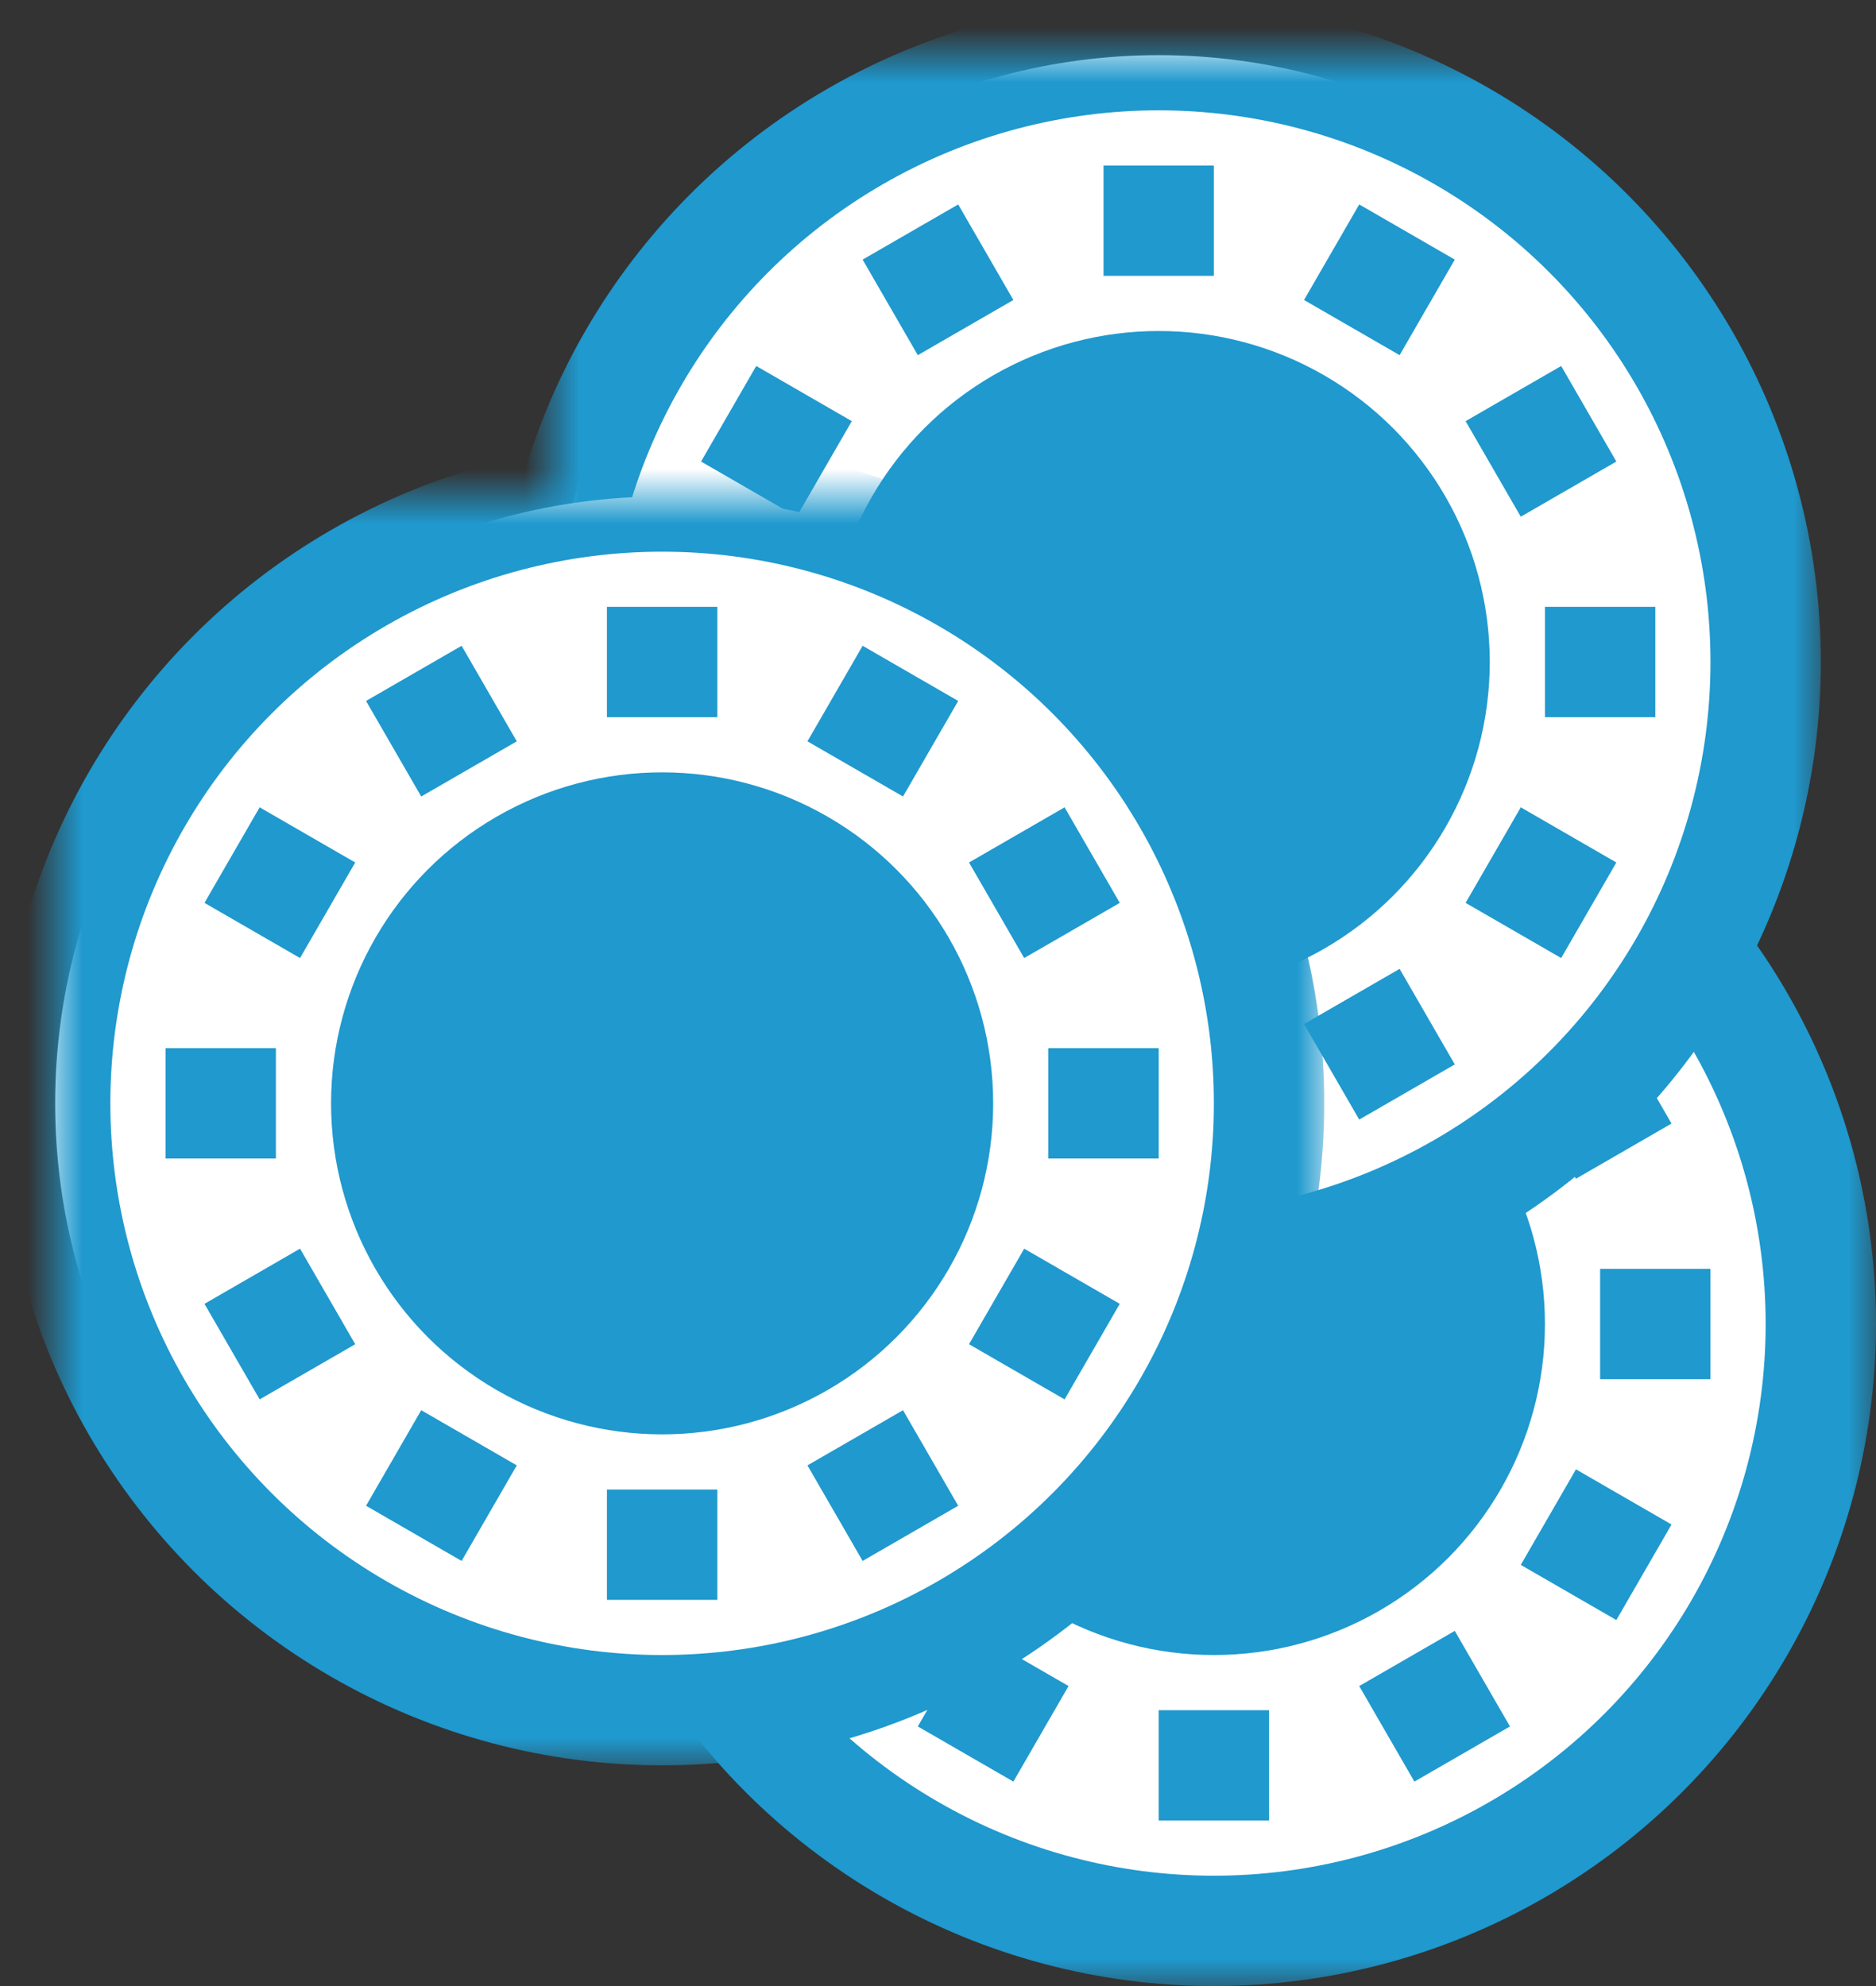 <?xml version="1.0" encoding="UTF-8"?>
<svg width="34px" height="36px" viewBox="0 0 34 36" version="1.1" xmlns="http://www.w3.org/2000/svg" xmlns:xlink="http://www.w3.org/1999/xlink">
    <rect x="0" y="0" width="34" height="36" fill="#333333" stroke="none"/>
    <!-- Generator: Sketch 42 (36781) - http://www.bohemiancoding.com/sketch -->
    <title>chips new</title>
    <desc>Created with Sketch.</desc>
    <defs>
        <circle id="path-1" cx="11" cy="11" r="11"></circle>
        <mask id="mask-2" maskContentUnits="userSpaceOnUse" maskUnits="objectBoundingBox" x="-1" y="-1" width="24" height="24">
            <rect x="-1" y="-1" width="24" height="24" fill="white"></rect>
            <use xlink:href="#path-1" fill="black"></use>
        </mask>
        <circle id="path-3" cx="11" cy="11" r="11"></circle>
        <mask id="mask-4" maskContentUnits="userSpaceOnUse" maskUnits="objectBoundingBox" x="-1" y="-1" width="24" height="24">
            <rect x="-1" y="-1" width="24" height="24" fill="white"></rect>
            <use xlink:href="#path-3" fill="black"></use>
        </mask>
        <circle id="path-5" cx="11" cy="11" r="11"></circle>
        <mask id="mask-6" maskContentUnits="userSpaceOnUse" maskUnits="objectBoundingBox" x="-1" y="-1" width="24" height="24">
            <rect x="-1" y="-1" width="24" height="24" fill="white"></rect>
            <use xlink:href="#path-5" fill="black"></use>
        </mask>
    </defs>
    <g id="Symbols" stroke="none" stroke-width="1" fill="none" fill-rule="evenodd">
        <g id="chips" transform="translate(1, 1)">
            <g id="chips-new">
                <g id="chip-1-copy" transform="translate(10, 12)">
                    <g id="Oval-2">
                        <use fill="#FFFFFF" fill-rule="evenodd" xlink:href="#path-1"></use>
                        <use stroke="#1F99CE" mask="url(#mask-2)" stroke-width="2" xlink:href="#path-1"></use>
                    </g>
                    <circle id="Oval-2-Copy" fill="#1F99CE" cx="11" cy="11" r="6"></circle>
                    <g id="Group-4" transform="translate(2, 10)" fill="#1F99CE">
                        <rect id="Rectangle-8" x="0" y="0" width="2" height="2"></rect>
                        <rect id="Rectangle-8-Copy" x="16" y="0" width="2" height="2"></rect>
                    </g>
                    <g id="Group-4-Copy" transform="translate(11, 11) rotate(-270) translate(-11, -11) translate(2, 10)" fill="#1F99CE">
                        <rect id="Rectangle-8" x="0" y="1.77635684e-15" width="2" height="2"></rect>
                        <rect id="Rectangle-8-Copy" x="16" y="-1.77635684e-15" width="2" height="2"></rect>
                    </g>
                    <g id="Group-4-Copy-2" transform="translate(11, 11) rotate(-330) translate(-11, -11) translate(2, 10)" fill="#1F99CE">
                        <rect id="Rectangle-8" x="-3.37507799e-13" y="2.1938007e-13" width="2" height="2"></rect>
                        <rect id="Rectangle-8-Copy" x="16" y="-9.05941988e-14" width="2" height="2"></rect>
                    </g>
                    <g id="Group-4-Copy-3" transform="translate(11, 11) rotate(-300) translate(-11, -11) translate(2, 10)" fill="#1F99CE">
                        <rect id="Rectangle-8" x="-1.30562228e-13" y="3.40172335e-13" width="2" height="2"></rect>
                        <rect id="Rectangle-8-Copy" x="16" y="3.04645198e-13" width="2" height="2"></rect>
                    </g>
                    <g id="Group-4-Copy-4" transform="translate(11, 11) rotate(-240) translate(-11, -11) translate(2, 10)" fill="#1F99CE">
                        <rect id="Rectangle-8" x="2.27373675e-13" y="2.87769808e-13" width="2" height="2"></rect>
                        <rect id="Rectangle-8-Copy" x="16" y="3.16191517e-13" width="2" height="2"></rect>
                    </g>
                    <g id="Group-4-Copy-5" transform="translate(11, 11) rotate(-210) translate(-11, -11) translate(2, 10)" fill="#1F99CE">
                        <rect id="Rectangle-8" x="-3.55271368e-13" y="-1.81188398e-13" width="2" height="2"></rect>
                        <rect id="Rectangle-8-Copy" x="16" y="1.20792265e-13" width="2" height="2"></rect>
                    </g>
                </g>
                <g id="chip-1" transform="translate(9, 0)">
                    <g id="Oval-2">
                        <use fill="#FFFFFF" fill-rule="evenodd" xlink:href="#path-3"></use>
                        <use stroke="#1F99CE" mask="url(#mask-4)" stroke-width="2" xlink:href="#path-3"></use>
                    </g>
                    <circle id="Oval-2-Copy" fill="#1F99CE" cx="11" cy="11" r="6"></circle>
                    <g id="Group-4" transform="translate(2, 10)" fill="#1F99CE">
                        <rect id="Rectangle-8" x="0" y="0" width="2" height="2"></rect>
                        <rect id="Rectangle-8-Copy" x="16" y="0" width="2" height="2"></rect>
                    </g>
                    <g id="Group-4-Copy" transform="translate(11, 11) rotate(-270) translate(-11, -11) translate(2, 10)" fill="#1F99CE">
                        <rect id="Rectangle-8" x="0" y="1.77635684e-15" width="2" height="2"></rect>
                        <rect id="Rectangle-8-Copy" x="16" y="-1.77635684e-15" width="2" height="2"></rect>
                    </g>
                    <g id="Group-4-Copy-2" transform="translate(11, 11) rotate(-330) translate(-11, -11) translate(2, 10)" fill="#1F99CE">
                        <rect id="Rectangle-8" x="-3.37507799e-13" y="2.1938007e-13" width="2" height="2"></rect>
                        <rect id="Rectangle-8-Copy" x="16" y="-9.05941988e-14" width="2" height="2"></rect>
                    </g>
                    <g id="Group-4-Copy-3" transform="translate(11, 11) rotate(-300) translate(-11, -11) translate(2, 10)" fill="#1F99CE">
                        <rect id="Rectangle-8" x="-1.30562228e-13" y="3.40172335e-13" width="2" height="2"></rect>
                        <rect id="Rectangle-8-Copy" x="16" y="3.04645198e-13" width="2" height="2"></rect>
                    </g>
                    <g id="Group-4-Copy-4" transform="translate(11, 11) rotate(-240) translate(-11, -11) translate(2, 10)" fill="#1F99CE">
                        <rect id="Rectangle-8" x="2.27373675e-13" y="2.87769808e-13" width="2" height="2"></rect>
                        <rect id="Rectangle-8-Copy" x="16" y="3.16191517e-13" width="2" height="2"></rect>
                    </g>
                    <g id="Group-4-Copy-5" transform="translate(11, 11) rotate(-210) translate(-11, -11) translate(2, 10)" fill="#1F99CE">
                        <rect id="Rectangle-8" x="-3.55271368e-13" y="-1.81188398e-13" width="2" height="2"></rect>
                        <rect id="Rectangle-8-Copy" x="16" y="1.20792265e-13" width="2" height="2"></rect>
                    </g>
                </g>
                <g id="chip-1-copy-2" transform="translate(0, 8)">
                    <g id="Oval-2">
                        <use fill="#FFFFFF" fill-rule="evenodd" xlink:href="#path-5"></use>
                        <use stroke="#1F99CE" mask="url(#mask-6)" stroke-width="2" xlink:href="#path-5"></use>
                    </g>
                    <circle id="Oval-2-Copy" fill="#1F99CE" cx="11" cy="11" r="6"></circle>
                    <g id="Group-4" transform="translate(2, 10)" fill="#1F99CE">
                        <rect id="Rectangle-8" x="0" y="0" width="2" height="2"></rect>
                        <rect id="Rectangle-8-Copy" x="16" y="0" width="2" height="2"></rect>
                    </g>
                    <g id="Group-4-Copy" transform="translate(11, 11) rotate(-270) translate(-11, -11) translate(2, 10)" fill="#1F99CE">
                        <rect id="Rectangle-8" x="0" y="1.77635684e-15" width="2" height="2"></rect>
                        <rect id="Rectangle-8-Copy" x="16" y="-1.77635684e-15" width="2" height="2"></rect>
                    </g>
                    <g id="Group-4-Copy-2" transform="translate(11, 11) rotate(-330) translate(-11, -11) translate(2, 10)" fill="#1F99CE">
                        <rect id="Rectangle-8" x="-3.37507799e-13" y="2.18491891e-13" width="2" height="2"></rect>
                        <rect id="Rectangle-8-Copy" x="16" y="-9.05941988e-14" width="2" height="2"></rect>
                    </g>
                    <g id="Group-4-Copy-3" transform="translate(11, 11) rotate(-300) translate(-11, -11) translate(2, 10)" fill="#1F99CE">
                        <rect id="Rectangle-8" x="-1.31450406e-13" y="3.40172335e-13" width="2" height="2"></rect>
                        <rect id="Rectangle-8-Copy" x="16" y="3.04645198e-13" width="2" height="2"></rect>
                    </g>
                    <g id="Group-4-Copy-4" transform="translate(11, 11) rotate(-240) translate(-11, -11) translate(2, 10)" fill="#1F99CE">
                        <rect id="Rectangle-8" x="2.27373675e-13" y="2.87769808e-13" width="2" height="2"></rect>
                        <rect id="Rectangle-8-Copy" x="16" y="3.15303339e-13" width="2" height="2"></rect>
                    </g>
                    <g id="Group-4-Copy-5" transform="translate(11, 11) rotate(-210) translate(-11, -11) translate(2, 10)" fill="#1F99CE">
                        <rect id="Rectangle-8" x="0" y="0" width="2" height="2"></rect>
                        <rect id="Rectangle-8-Copy" x="16" y="-3.55271368e-15" width="2" height="2"></rect>
                    </g>
                </g>
            </g>
        </g>
    </g>
</svg>